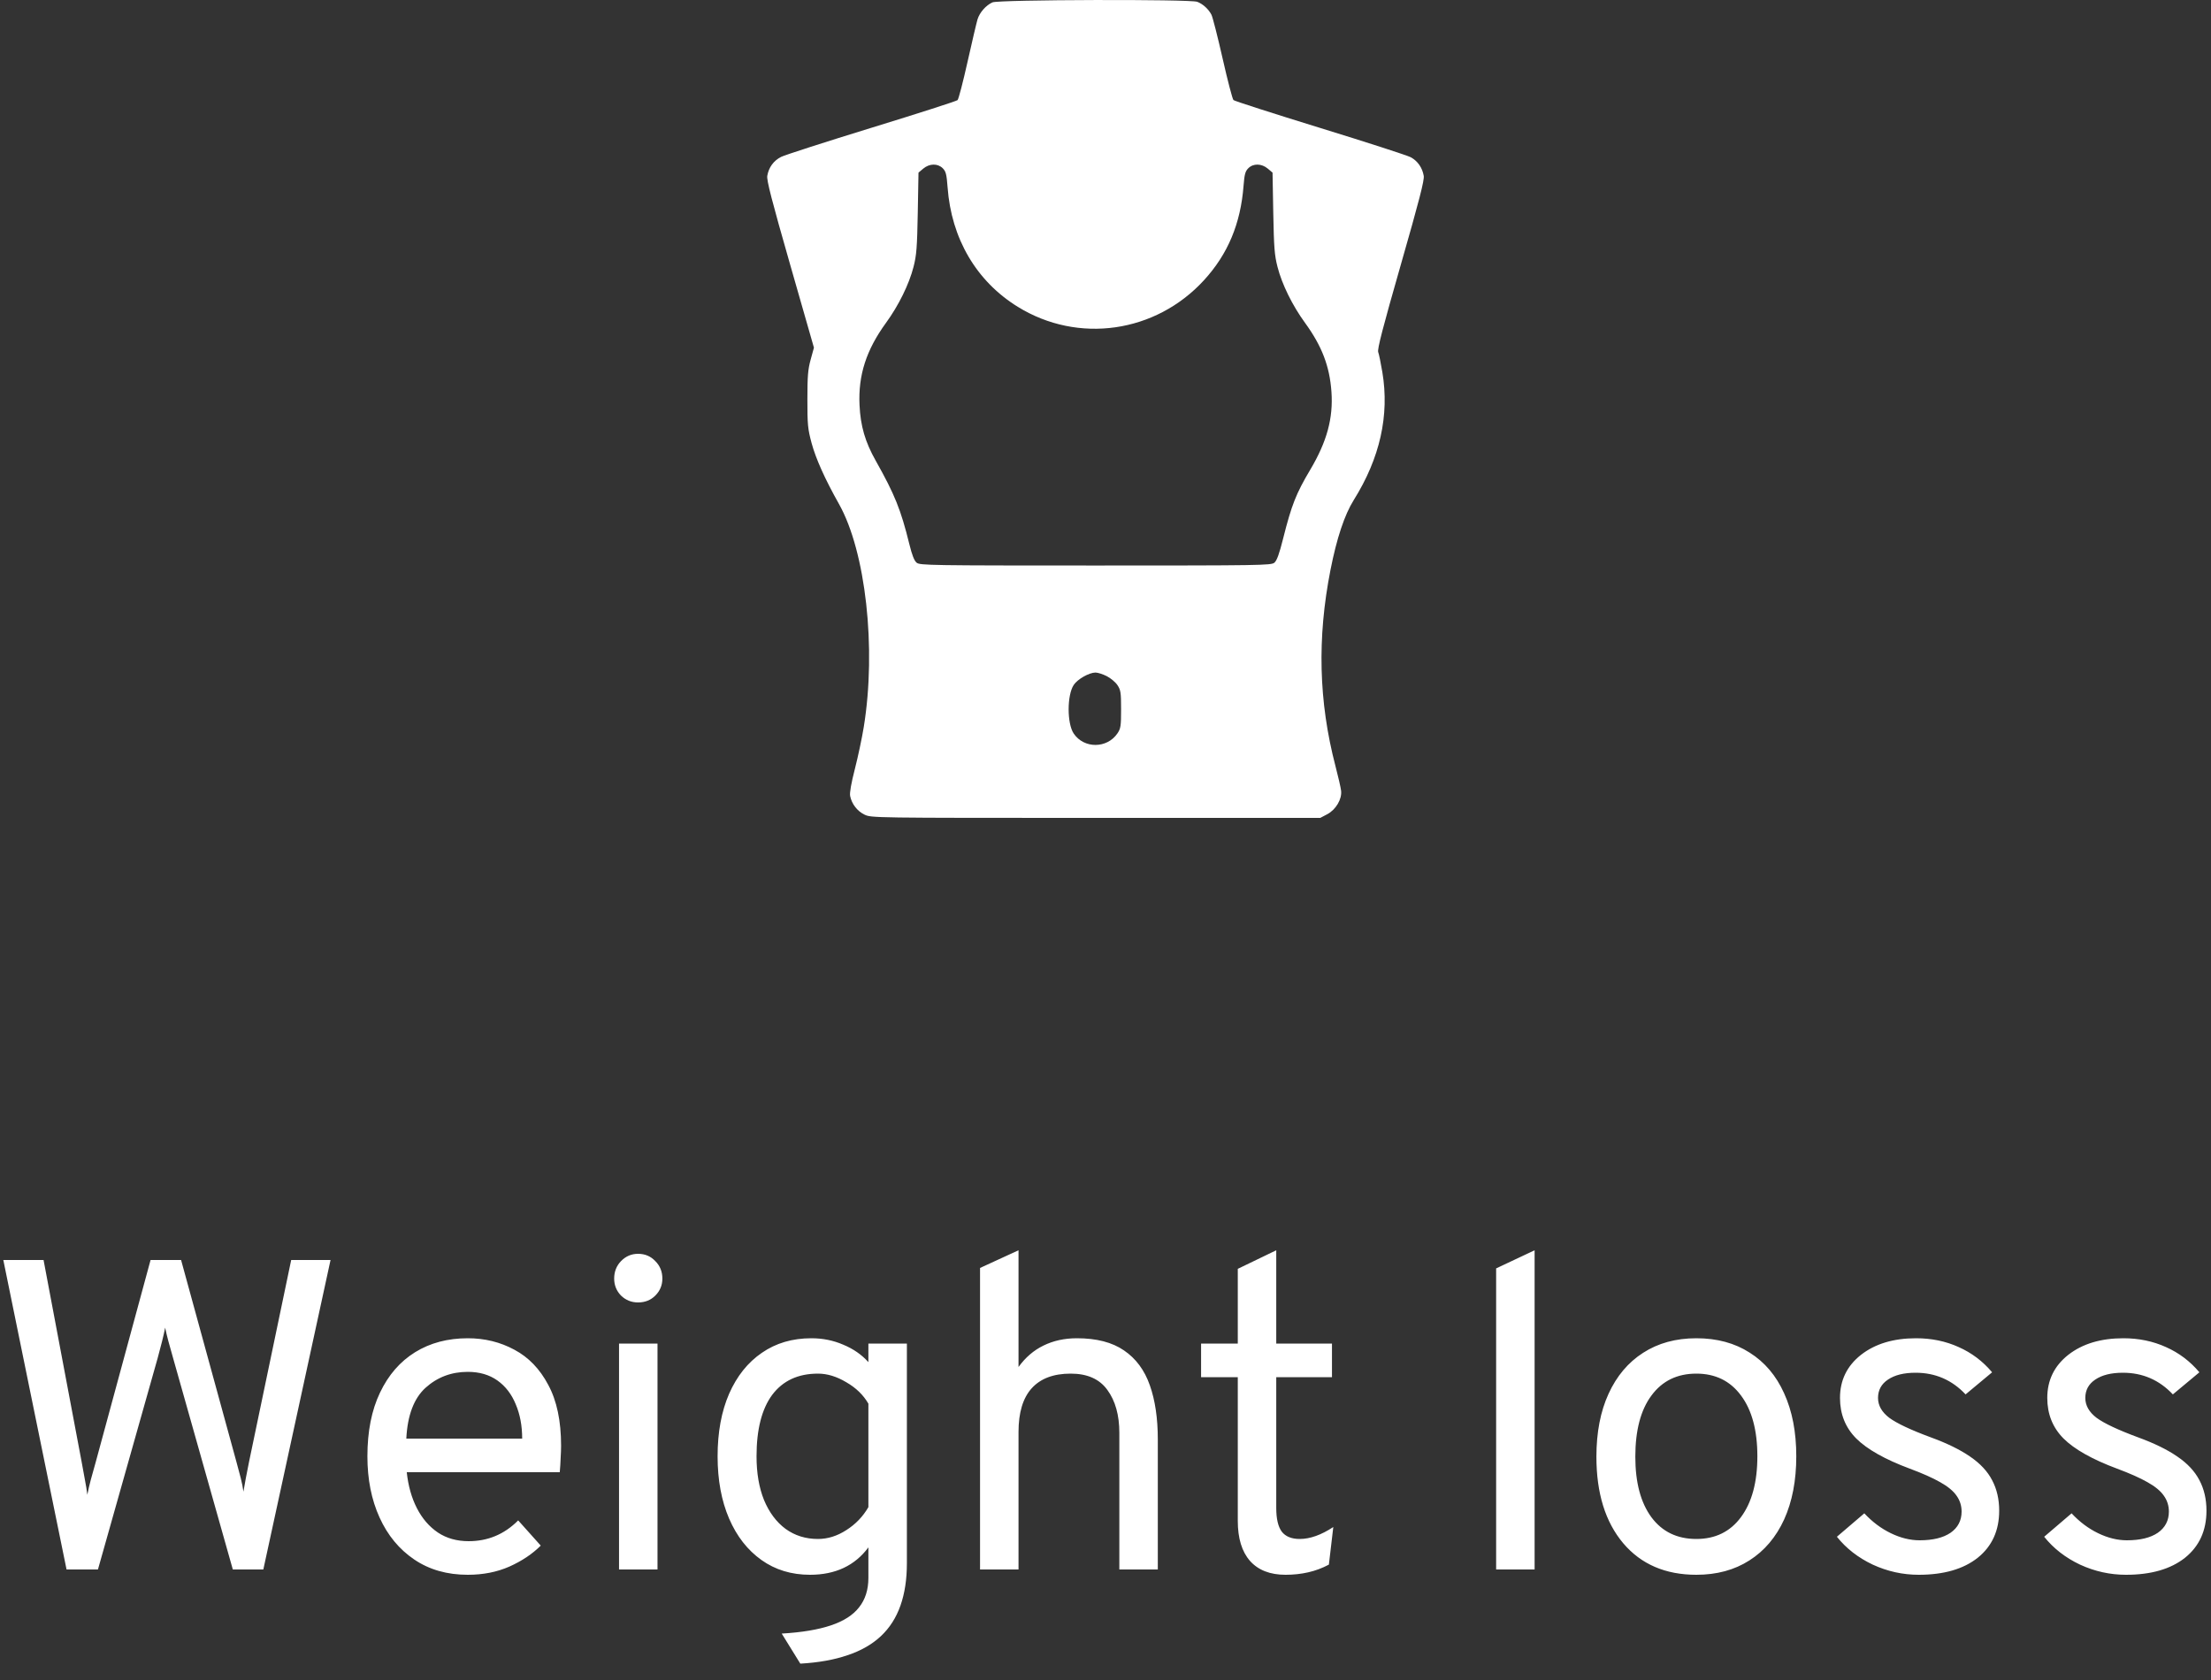 <svg width="100" height="76" viewBox="0 0 100 76" fill="none" xmlns="http://www.w3.org/2000/svg">
    <rect x="0" y="0" width="100" height="76" fill="#333333" stroke="none"/>
    <path fill-rule="evenodd" clip-rule="evenodd" d="M44.888 0.107C44.596 0.237 44.308 0.563 44.213 0.872C44.17 1.011 43.968 1.872 43.763 2.786C43.559 3.7 43.355 4.485 43.309 4.529C43.263 4.573 41.519 5.134 39.432 5.775C37.346 6.417 35.501 7.011 35.331 7.096C34.991 7.267 34.771 7.567 34.703 7.953C34.669 8.15 34.895 9.03 35.736 11.967L36.813 15.728L36.665 16.266C36.542 16.713 36.517 17.019 36.517 18.069C36.516 19.209 36.535 19.403 36.707 20.044C36.896 20.747 37.317 21.684 37.944 22.797C39.155 24.947 39.644 29.328 39.068 32.881C38.988 33.378 38.806 34.236 38.664 34.787C38.499 35.43 38.422 35.867 38.45 36.007C38.522 36.369 38.77 36.692 39.097 36.85C39.405 37 39.438 37 49.56 37H59.714L60.029 36.834C60.42 36.627 60.7 36.151 60.656 35.772C60.64 35.633 60.525 35.129 60.4 34.652C59.641 31.744 59.568 28.869 60.175 25.785C60.458 24.347 60.811 23.288 61.228 22.621C62.414 20.725 62.848 18.788 62.522 16.84C62.453 16.429 62.369 16.018 62.334 15.928C62.287 15.803 62.534 14.847 63.354 11.984C64.196 9.047 64.427 8.149 64.393 7.953C64.329 7.584 64.117 7.281 63.805 7.113C63.654 7.031 61.807 6.434 59.7 5.785C57.594 5.136 55.834 4.57 55.788 4.527C55.742 4.484 55.522 3.64 55.298 2.651C55.074 1.663 54.846 0.769 54.791 0.664C54.66 0.412 54.401 0.176 54.15 0.082C53.824 -0.042 45.169 -0.018 44.888 0.107ZM42.64 7.613C42.781 7.755 42.814 7.885 42.858 8.474C43.028 10.796 44.162 12.725 46.035 13.881C48.764 15.565 52.266 15.064 54.453 12.678C55.535 11.497 56.112 10.12 56.244 8.403C56.284 7.886 56.321 7.749 56.458 7.612C56.684 7.385 57.059 7.392 57.34 7.628L57.555 7.809L57.588 9.633C57.617 11.194 57.644 11.546 57.779 12.071C57.978 12.855 58.452 13.818 59.021 14.6C59.786 15.651 60.137 16.565 60.219 17.722C60.304 18.918 60.015 19.978 59.26 21.25C58.62 22.326 58.417 22.84 58.036 24.355C57.857 25.068 57.749 25.364 57.636 25.457C57.49 25.576 56.996 25.583 49.548 25.583C42.102 25.583 41.607 25.576 41.46 25.457C41.35 25.368 41.251 25.116 41.126 24.608C40.747 23.064 40.465 22.364 39.613 20.851C39.127 19.989 38.919 19.274 38.875 18.322C38.812 16.97 39.18 15.831 40.076 14.6C40.645 13.818 41.118 12.855 41.318 12.071C41.453 11.546 41.48 11.194 41.509 9.633L41.542 7.809L41.757 7.628C42.038 7.392 42.412 7.385 42.64 7.613ZM50.056 30.587C50.233 30.677 50.452 30.86 50.541 30.995C50.688 31.215 50.705 31.329 50.705 32.087C50.705 32.844 50.688 32.957 50.542 33.174C50.073 33.87 49.028 33.875 48.562 33.184C48.256 32.73 48.257 31.446 48.563 30.985C48.736 30.723 49.262 30.425 49.548 30.425C49.651 30.425 49.879 30.498 50.056 30.587Z" fill="white"/>
    <path d="M3.01 71L0.15 57H1.97L3.69 66.12C3.75 66.427 3.8 66.7 3.84 66.94C3.887 67.18 3.924 67.407 3.95 67.62C3.99 67.407 4.044 67.177 4.11 66.93C4.177 66.683 4.25 66.42 4.33 66.14L6.81 57H8.19L10.69 66.12C10.77 66.407 10.837 66.657 10.89 66.87C10.944 67.083 10.984 67.287 11.01 67.48C11.044 67.287 11.08 67.08 11.12 66.86C11.16 66.64 11.21 66.387 11.27 66.1L13.17 57H14.95L11.91 71H10.53L7.83 61.44C7.75 61.16 7.68 60.91 7.62 60.69C7.56 60.47 7.51 60.26 7.47 60.06C7.43 60.26 7.384 60.467 7.33 60.68C7.277 60.893 7.21 61.147 7.13 61.44L4.43 71H3.01ZM21.157 71.24C20.223 71.24 19.417 71.01 18.737 70.55C18.057 70.09 17.533 69.457 17.167 68.65C16.8 67.843 16.617 66.92 16.617 65.88C16.617 64.753 16.807 63.793 17.187 63C17.567 62.2 18.097 61.59 18.777 61.17C19.457 60.75 20.25 60.54 21.157 60.54C21.923 60.54 22.627 60.713 23.267 61.06C23.907 61.4 24.417 61.93 24.797 62.65C25.183 63.363 25.377 64.28 25.377 65.4C25.377 65.56 25.37 65.747 25.357 65.96C25.35 66.167 25.337 66.38 25.317 66.6H18.397C18.463 67.22 18.617 67.763 18.857 68.23C19.097 68.697 19.413 69.063 19.807 69.33C20.2 69.59 20.663 69.72 21.197 69.72C21.63 69.72 22.03 69.643 22.397 69.49C22.77 69.337 23.117 69.1 23.437 68.78L24.457 69.92C24.077 70.3 23.603 70.617 23.037 70.87C22.477 71.117 21.85 71.24 21.157 71.24ZM18.377 65.08H23.617C23.617 64.5 23.52 63.983 23.327 63.53C23.14 63.07 22.863 62.71 22.497 62.45C22.13 62.19 21.683 62.06 21.157 62.06C20.417 62.06 19.78 62.3 19.247 62.78C18.72 63.26 18.43 64.027 18.377 65.08ZM27.998 71V60.78H29.738V71H27.998ZM28.858 58.92C28.558 58.92 28.302 58.817 28.088 58.61C27.882 58.397 27.778 58.14 27.778 57.84C27.778 57.527 27.882 57.263 28.088 57.05C28.302 56.83 28.558 56.72 28.858 56.72C29.172 56.72 29.432 56.83 29.638 57.05C29.852 57.263 29.958 57.527 29.958 57.84C29.958 58.14 29.852 58.397 29.638 58.61C29.432 58.817 29.172 58.92 28.858 58.92ZM36.197 75.26L35.356 73.9C36.263 73.847 37.003 73.723 37.577 73.53C38.157 73.337 38.583 73.063 38.856 72.71C39.136 72.357 39.276 71.913 39.276 71.38V70C38.663 70.827 37.783 71.24 36.636 71.24C35.797 71.24 35.063 71.017 34.437 70.57C33.81 70.123 33.323 69.5 32.977 68.7C32.63 67.893 32.456 66.953 32.456 65.88C32.456 64.793 32.63 63.85 32.977 63.05C33.33 62.25 33.823 61.633 34.456 61.2C35.09 60.76 35.837 60.54 36.697 60.54C37.21 60.54 37.69 60.637 38.136 60.83C38.59 61.017 38.97 61.28 39.276 61.62V60.78H41.017V70.72C41.017 71.447 40.92 72.083 40.727 72.63C40.533 73.183 40.236 73.647 39.837 74.02C39.437 74.393 38.933 74.68 38.327 74.88C37.727 75.087 37.017 75.213 36.197 75.26ZM36.996 69.62C37.437 69.62 37.863 69.487 38.276 69.22C38.697 68.953 39.03 68.607 39.276 68.18V63.5C39.05 63.107 38.717 62.783 38.276 62.53C37.843 62.27 37.416 62.14 36.996 62.14C36.096 62.14 35.407 62.46 34.926 63.1C34.453 63.74 34.217 64.667 34.217 65.88C34.217 66.64 34.33 67.3 34.556 67.86C34.79 68.42 35.113 68.853 35.526 69.16C35.947 69.467 36.437 69.62 36.996 69.62ZM44.326 71V57.36L46.066 56.56V61.84C46.379 61.407 46.756 61.083 47.196 60.87C47.643 60.65 48.146 60.54 48.706 60.54C49.593 60.54 50.303 60.723 50.836 61.09C51.376 61.457 51.766 61.983 52.006 62.67C52.246 63.35 52.366 64.167 52.366 65.12V71H50.626V64.82C50.626 64.02 50.446 63.373 50.086 62.88C49.733 62.387 49.179 62.14 48.426 62.14C47.646 62.14 47.056 62.363 46.656 62.81C46.263 63.25 46.066 63.907 46.066 64.78V71H44.326ZM58.143 71.24C57.443 71.24 56.906 71.03 56.533 70.61C56.166 70.19 55.983 69.587 55.983 68.8V62.3H54.323V60.78H55.983V57.4L57.723 56.56V60.78H60.243V62.3H57.723V68.22C57.723 68.707 57.806 69.063 57.973 69.29C58.146 69.51 58.416 69.62 58.783 69.62C59.249 69.62 59.756 69.44 60.303 69.08L60.103 70.78C59.803 70.94 59.489 71.057 59.163 71.13C58.843 71.203 58.503 71.24 58.143 71.24ZM67.668 71V57.38L69.408 56.56V71H67.668ZM76.723 71.24C75.323 71.24 74.219 70.763 73.413 69.81C72.606 68.85 72.203 67.547 72.203 65.9C72.203 64.8 72.386 63.85 72.753 63.05C73.119 62.25 73.639 61.633 74.313 61.2C74.993 60.76 75.796 60.54 76.723 60.54C77.656 60.54 78.459 60.757 79.133 61.19C79.813 61.617 80.333 62.23 80.693 63.03C81.059 63.83 81.243 64.78 81.243 65.88C81.243 66.98 81.059 67.933 80.693 68.74C80.326 69.54 79.803 70.157 79.123 70.59C78.449 71.023 77.649 71.24 76.723 71.24ZM76.723 69.62C77.583 69.62 78.256 69.29 78.743 68.63C79.236 67.963 79.483 67.047 79.483 65.88C79.483 64.707 79.236 63.79 78.743 63.13C78.256 62.47 77.583 62.14 76.723 62.14C75.856 62.14 75.179 62.47 74.693 63.13C74.206 63.783 73.963 64.707 73.963 65.9C73.963 67.067 74.206 67.98 74.693 68.64C75.179 69.293 75.856 69.62 76.723 69.62ZM86.78 71.24C86.06 71.24 85.366 71.087 84.7 70.78C84.04 70.467 83.5 70.047 83.08 69.52L84.32 68.46C84.68 68.847 85.08 69.147 85.52 69.36C85.96 69.573 86.393 69.68 86.82 69.68C87.42 69.68 87.886 69.567 88.22 69.34C88.553 69.107 88.72 68.787 88.72 68.38C88.72 68.113 88.643 67.873 88.49 67.66C88.343 67.447 88.096 67.243 87.75 67.05C87.41 66.857 86.953 66.653 86.38 66.44C85.253 66.02 84.443 65.563 83.95 65.07C83.463 64.577 83.22 63.967 83.22 63.24C83.22 62.44 83.536 61.79 84.17 61.29C84.81 60.79 85.64 60.54 86.66 60.54C87.36 60.54 88.003 60.673 88.59 60.94C89.176 61.2 89.68 61.58 90.1 62.08L88.9 63.08C88.286 62.427 87.533 62.1 86.64 62.1C86.113 62.1 85.696 62.203 85.39 62.41C85.09 62.61 84.94 62.887 84.94 63.24C84.94 63.58 85.11 63.88 85.45 64.14C85.796 64.393 86.42 64.687 87.32 65.02C88.053 65.287 88.646 65.577 89.1 65.89C89.56 66.203 89.893 66.56 90.1 66.96C90.313 67.36 90.42 67.82 90.42 68.34C90.42 69.24 90.096 69.95 89.45 70.47C88.803 70.983 87.913 71.24 86.78 71.24ZM96.155 71.24C95.435 71.24 94.741 71.087 94.075 70.78C93.415 70.467 92.875 70.047 92.455 69.52L93.695 68.46C94.055 68.847 94.455 69.147 94.895 69.36C95.335 69.573 95.768 69.68 96.195 69.68C96.795 69.68 97.261 69.567 97.595 69.34C97.928 69.107 98.095 68.787 98.095 68.38C98.095 68.113 98.018 67.873 97.865 67.66C97.718 67.447 97.471 67.243 97.125 67.05C96.785 66.857 96.328 66.653 95.755 66.44C94.628 66.02 93.818 65.563 93.325 65.07C92.838 64.577 92.595 63.967 92.595 63.24C92.595 62.44 92.911 61.79 93.545 61.29C94.185 60.79 95.015 60.54 96.035 60.54C96.735 60.54 97.378 60.673 97.965 60.94C98.551 61.2 99.055 61.58 99.475 62.08L98.275 63.08C97.661 62.427 96.908 62.1 96.015 62.1C95.488 62.1 95.071 62.203 94.765 62.41C94.465 62.61 94.315 62.887 94.315 63.24C94.315 63.58 94.485 63.88 94.825 64.14C95.171 64.393 95.795 64.687 96.695 65.02C97.428 65.287 98.021 65.577 98.475 65.89C98.935 66.203 99.268 66.56 99.475 66.96C99.688 67.36 99.795 67.82 99.795 68.34C99.795 69.24 99.471 69.95 98.825 70.47C98.178 70.983 97.288 71.24 96.155 71.24Z" fill="white"/>
</svg>
